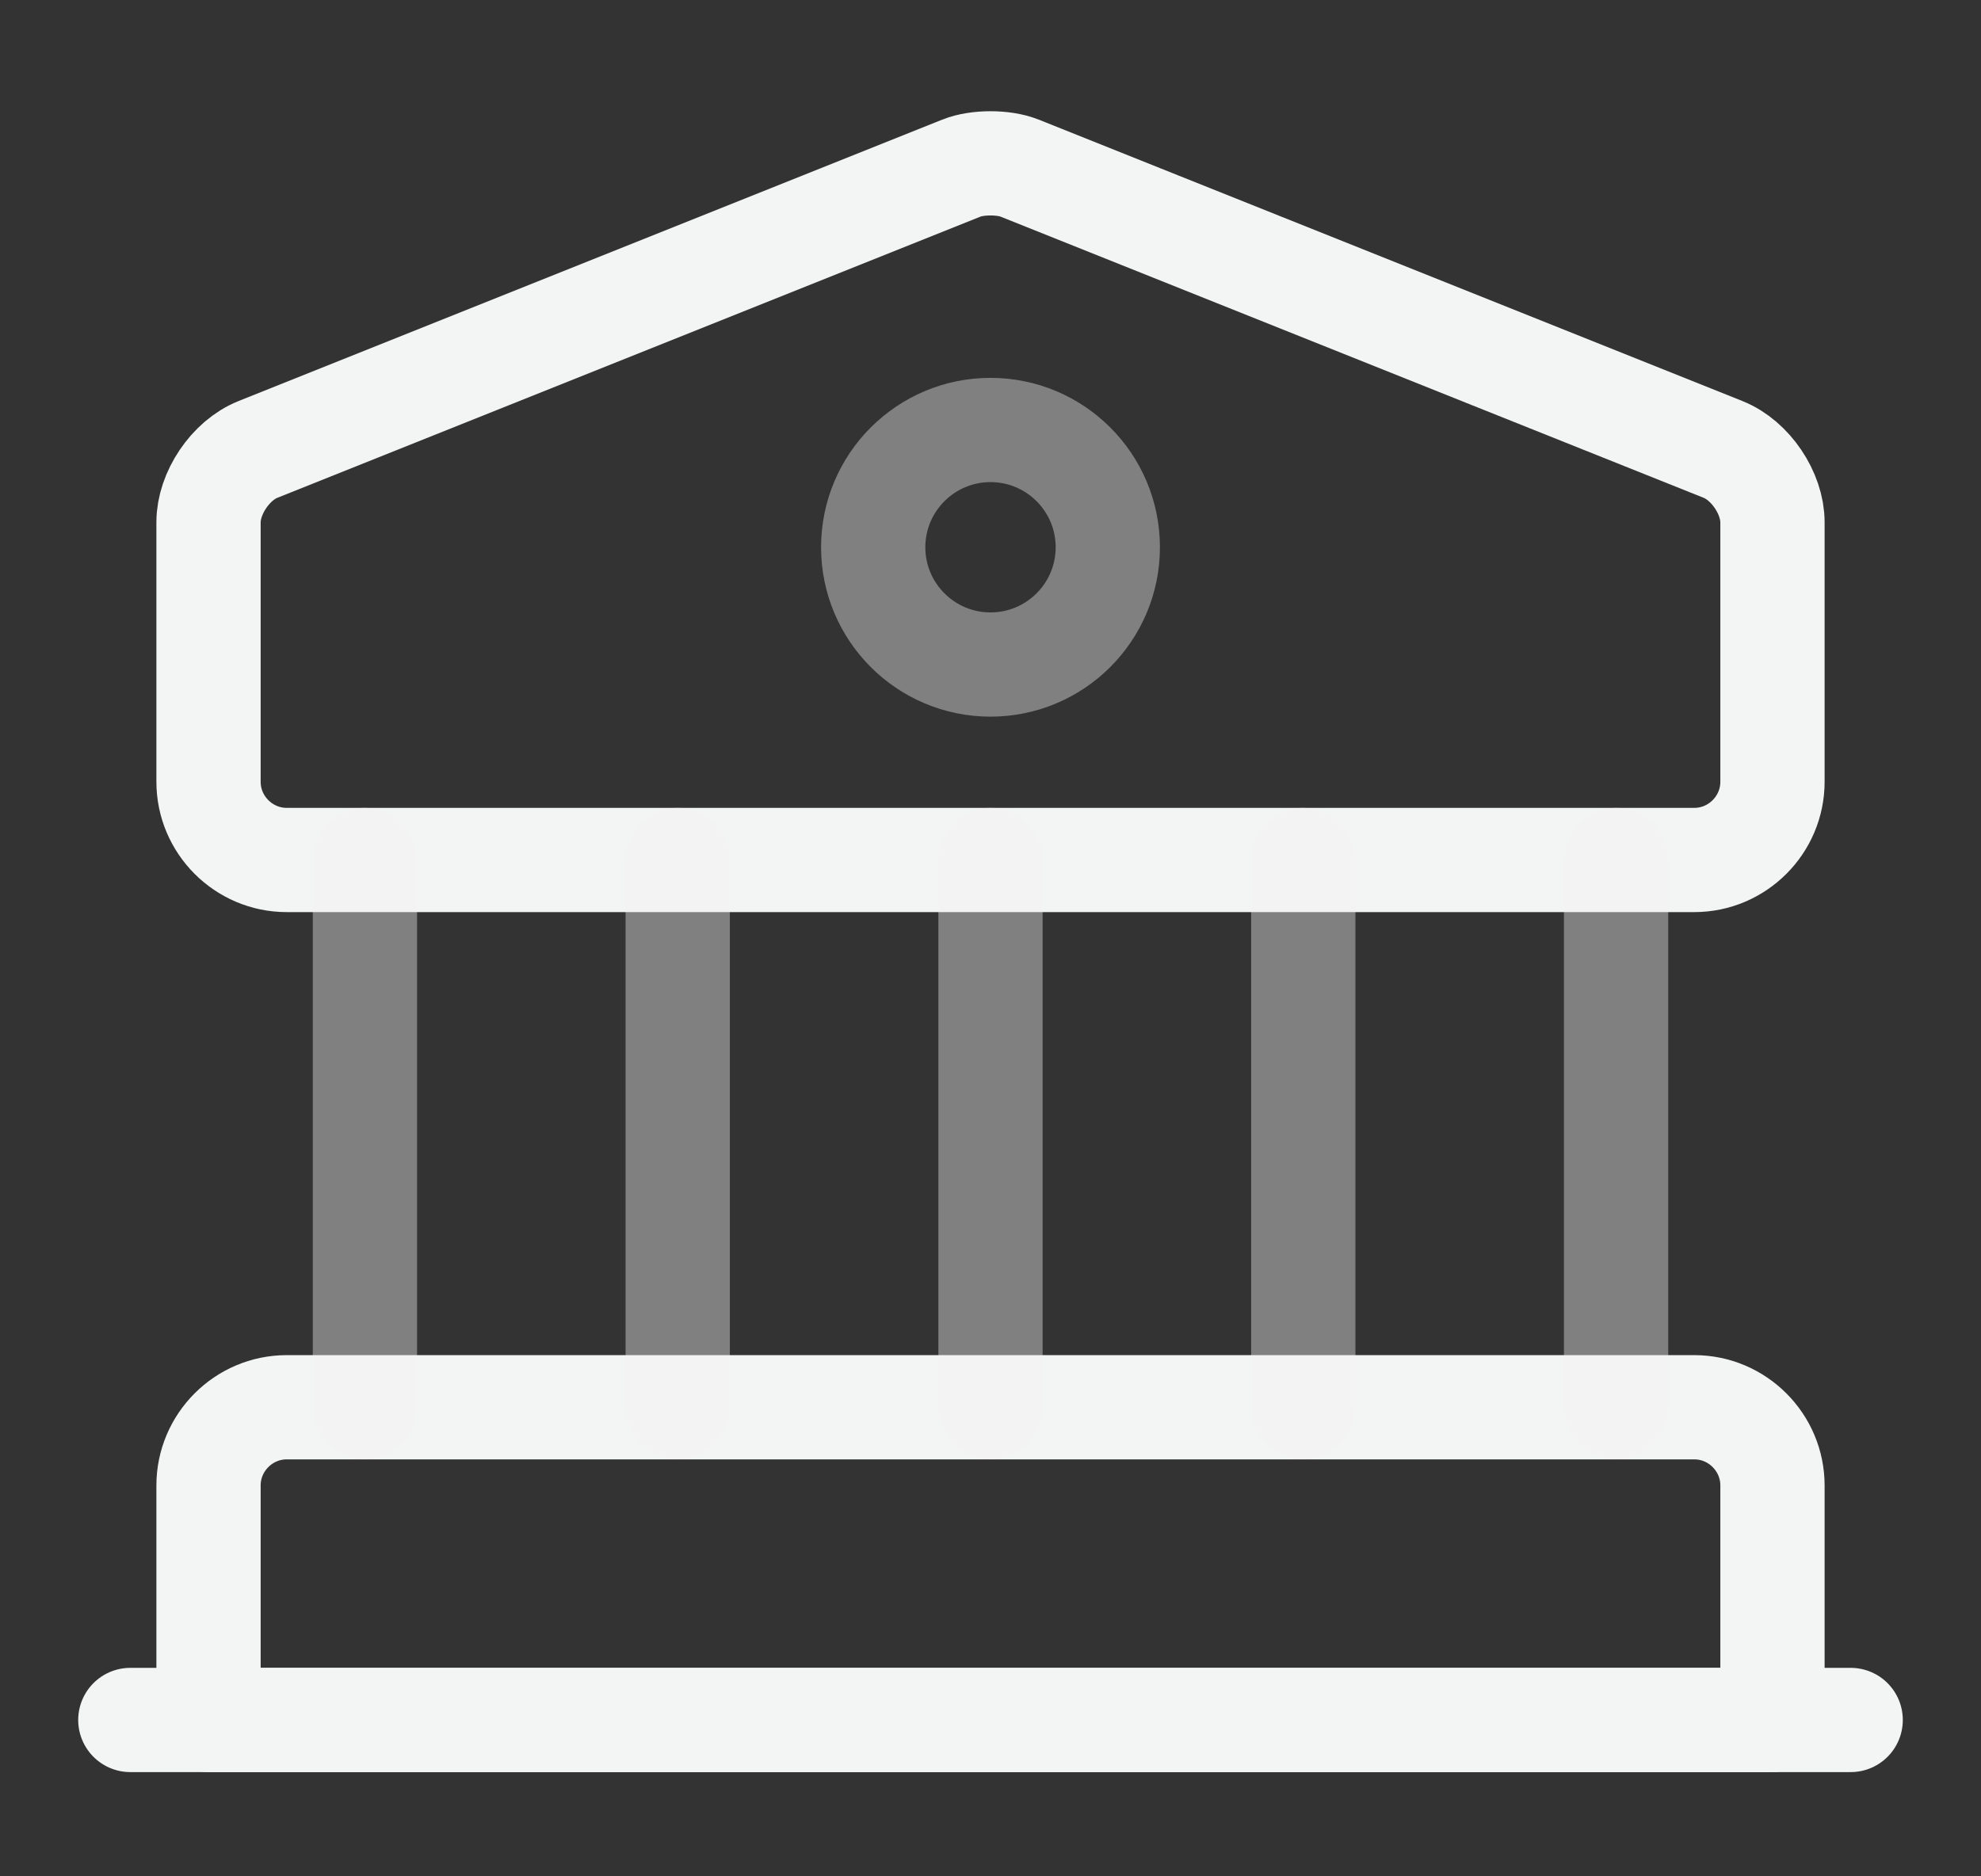<svg width="19" height="18" viewBox="0 0 19 18" fill="none" xmlns="http://www.w3.org/2000/svg">
<rect x="0" y="0" width="19" height="18" fill="#333333" stroke="none"/>
<path d="M9.777 1.612L16.527 4.312C16.79 4.417 17 4.732 17 5.01V7.5C17 7.912 16.663 8.25 16.25 8.25H2.75C2.337 8.25 2 7.912 2 7.5V5.01C2 4.732 2.21 4.417 2.473 4.312L9.223 1.612C9.373 1.552 9.627 1.552 9.777 1.612Z" stroke="#F3F4F4" stroke-miterlimit="10" stroke-linecap="round" stroke-linejoin="round"/>
<path d="M17 16.5H2V14.25C2 13.838 2.337 13.5 2.75 13.5H16.25C16.663 13.5 17 13.838 17 14.25V16.5Z" stroke="#F3F4F4" stroke-miterlimit="10" stroke-linecap="round" stroke-linejoin="round"/>
<path opacity="0.4" d="M3.5 13.5V8.25" stroke="#F3F4F4" stroke-miterlimit="10" stroke-linecap="round" stroke-linejoin="round"/>
<path opacity="0.4" d="M6.5 13.5V8.25" stroke="#F3F4F4" stroke-miterlimit="10" stroke-linecap="round" stroke-linejoin="round"/>
<path opacity="0.4" d="M9.5 13.5V8.25" stroke="#F3F4F4" stroke-miterlimit="10" stroke-linecap="round" stroke-linejoin="round"/>
<path opacity="0.4" d="M12.5 13.5V8.25" stroke="#F3F4F4" stroke-miterlimit="10" stroke-linecap="round" stroke-linejoin="round"/>
<path opacity="0.4" d="M15.5 13.5V8.25" stroke="#F3F4F4" stroke-miterlimit="10" stroke-linecap="round" stroke-linejoin="round"/>
<path d="M1.25 16.5H17.75" stroke="#F3F4F4" stroke-miterlimit="10" stroke-linecap="round" stroke-linejoin="round"/>
<path opacity="0.4" d="M9.5 6.375C10.121 6.375 10.625 5.871 10.625 5.25C10.625 4.629 10.121 4.125 9.5 4.125C8.879 4.125 8.375 4.629 8.375 5.25C8.375 5.871 8.879 6.375 9.5 6.375Z" stroke="#F3F4F4" stroke-miterlimit="10" stroke-linecap="round" stroke-linejoin="round"/>
</svg>
